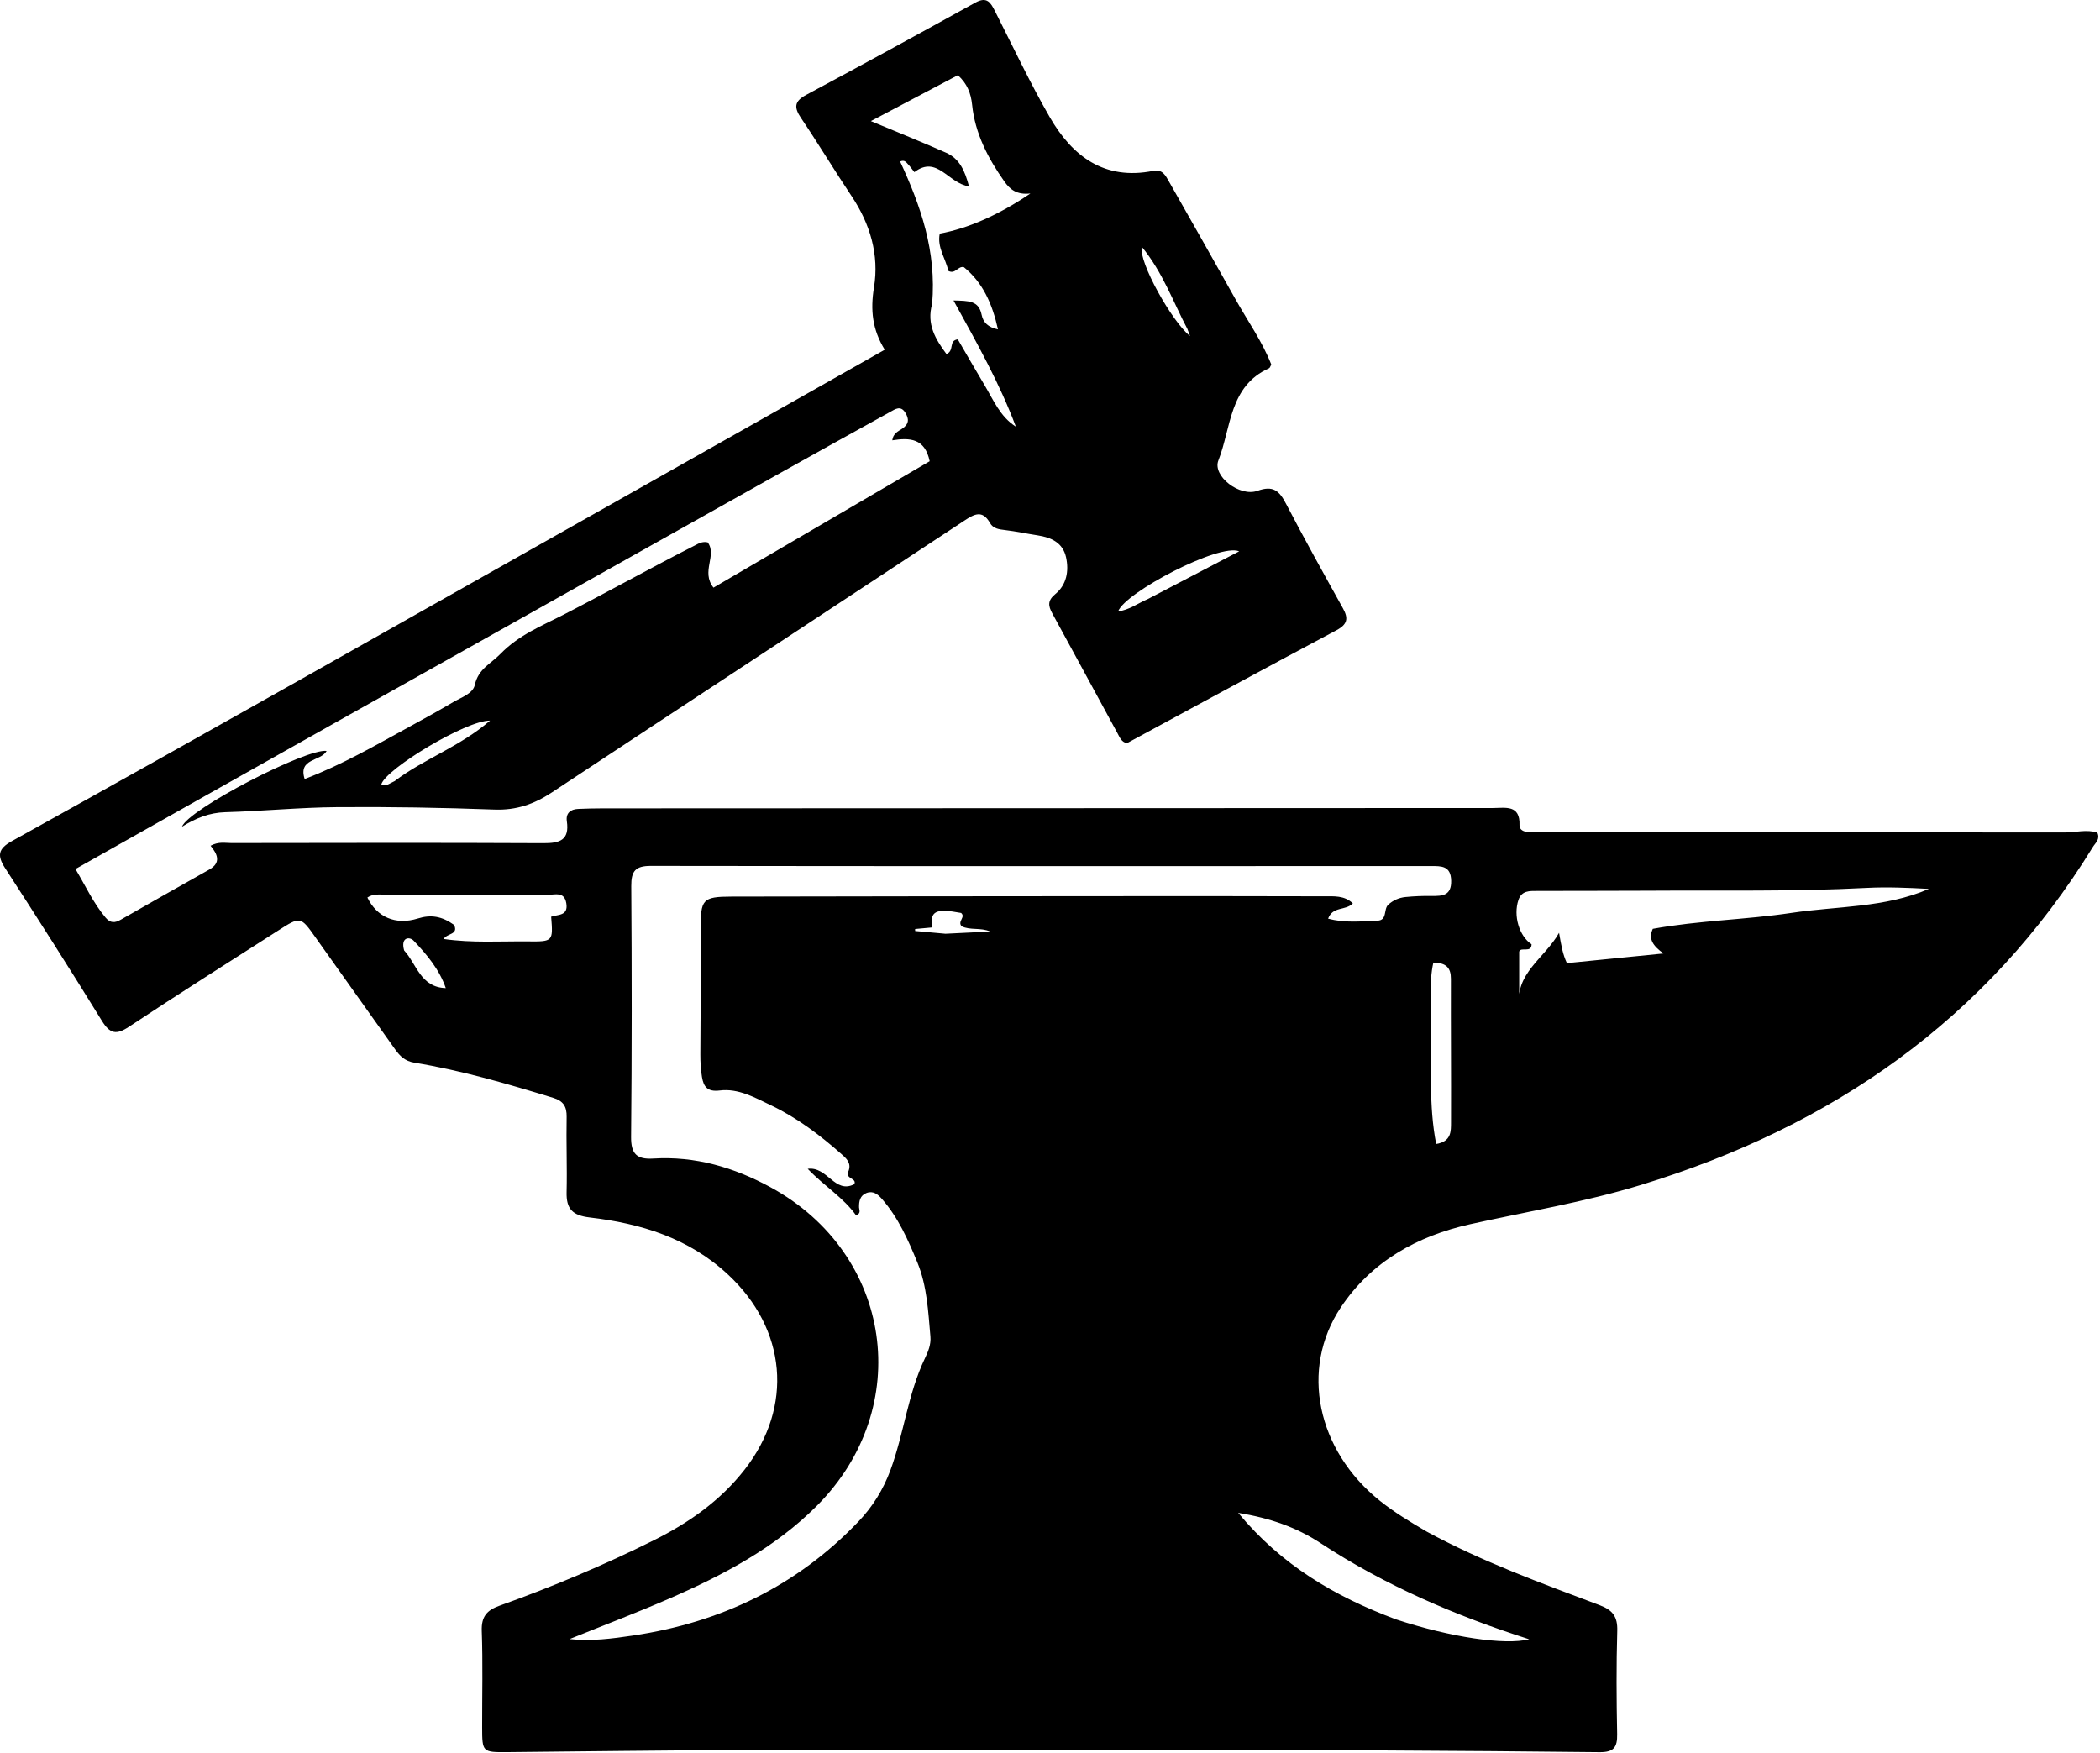 <svg width="599" height="500" viewBox="0 0 599 500" fill="none" xmlns="http://www.w3.org/2000/svg">
<path d="M406.826 436.827C422.858 445.538 439.632 451.593 456.292 457.883C459.989 459.279 461.422 461.155 461.305 465.174C461.019 474.998 461.082 484.839 461.274 494.667C461.349 498.474 460.278 499.865 456.207 499.82C374.558 498.909 292.905 499.139 211.254 499.24C189.106 499.267 166.959 499.614 144.812 499.807C137.602 499.87 137.541 499.817 137.528 492.736C137.511 483.571 137.752 474.397 137.418 465.243C137.268 461.138 138.865 459.324 142.497 458.025C157.562 452.639 172.308 446.459 186.623 439.304C196.555 434.339 205.518 428.039 212.421 419.178C226.427 401.201 224.358 379.096 207.623 363.532C196.435 353.126 182.769 348.986 168.181 347.27C163.278 346.693 161.503 344.82 161.618 340.08C161.791 332.919 161.481 325.747 161.627 318.585C161.688 315.598 160.648 314.032 157.781 313.153C144.74 309.154 131.651 305.34 118.173 303.121C115.528 302.685 114.076 301.265 112.691 299.31C105.176 288.708 97.604 278.146 90.097 267.539C85.726 261.363 85.756 261.325 79.255 265.494C65.095 274.576 50.862 283.547 36.844 292.845C33.151 295.295 31.357 294.909 29.041 291.15C20.043 276.545 10.826 262.072 1.488 247.681C-0.871 244.046 -0.556 242.117 3.376 239.936C31.347 224.425 59.235 208.766 87.099 193.064C134.99 166.076 182.845 139.024 230.714 111.997C237.788 108.002 244.857 103.997 252.359 99.753C248.808 93.987 248.237 88.402 249.294 81.964C250.814 72.708 248.205 63.853 242.876 55.897C237.965 48.564 233.427 40.981 228.487 33.669C226.432 30.627 226.555 28.889 229.968 27.059C246.113 18.399 262.193 9.615 278.223 0.742C281.547 -1.099 282.585 0.773 283.827 3.22C288.949 13.319 293.775 23.593 299.418 33.396C305.862 44.589 315.029 51.541 328.975 48.734C331.611 48.204 332.502 50.139 333.473 51.846C339.812 62.994 346.138 74.149 352.402 85.339C355.886 91.562 360.058 97.419 362.625 103.989C362.329 104.492 362.231 104.928 361.986 105.037C350.578 110.151 351.202 122.043 347.525 131.357C345.786 135.763 353.579 141.842 358.688 140.009C363.176 138.399 364.907 140.018 366.806 143.665C372.037 153.709 377.55 163.608 383.052 173.508C384.659 176.401 384.391 178.088 381.195 179.787C361.211 190.416 341.335 201.246 321.434 212.004C319.881 211.686 319.384 210.322 318.771 209.199C312.545 197.799 306.402 186.354 300.152 174.967C298.949 172.776 298.795 171.293 301.012 169.466C304.23 166.814 304.939 162.944 304.088 159.008C303.182 154.819 299.888 153.312 295.997 152.719C292.878 152.244 289.786 151.566 286.656 151.202C284.922 151 283.301 150.804 282.37 149.163C280.203 145.344 277.87 146.668 275.045 148.532C235.848 174.403 196.572 200.156 157.392 226.054C152.352 229.385 147.266 231.16 141.084 230.932C126.112 230.38 111.118 230.121 96.137 230.242C85.495 230.327 74.863 231.383 64.217 231.684C59.766 231.809 55.934 233.332 51.906 235.822C53.723 230.859 87.397 213.418 93.166 214.205C91.566 217.225 84.969 216.231 86.898 222.217C97.646 218.132 107.325 212.471 117.148 207.11C121.24 204.877 125.315 202.611 129.331 200.248C131.612 198.906 134.895 197.862 135.433 195.384C136.433 190.775 139.995 189.354 142.739 186.529C148.027 181.085 154.584 178.51 160.737 175.346C173.31 168.879 185.645 161.969 198.247 155.567C199.281 155.041 200.269 154.383 201.861 154.708C204.619 158.408 199.848 163.046 203.515 167.625C223.994 155.65 244.581 143.611 265.18 131.565C263.807 124.986 259.497 124.818 254.516 125.6C254.72 123.667 256.215 123.015 257.298 122.309C259.341 120.975 259.34 119.477 258.199 117.676C256.867 115.573 255.324 116.72 253.892 117.513C243.109 123.483 232.32 129.444 221.569 135.473C179.292 159.178 137.021 182.892 94.763 206.632C70.52 220.251 46.309 233.926 21.526 247.889C24.355 252.607 26.573 257.522 30.105 261.735C31.509 263.41 32.823 263.266 34.446 262.343C42.843 257.569 51.228 252.774 59.659 248.06C63.206 246.077 61.99 243.579 60.062 241.249C62.357 240.005 64.216 240.483 65.996 240.481C95.659 240.442 125.322 240.369 154.985 240.518C159.668 240.541 162.476 239.679 161.686 234.246C161.356 231.982 162.705 230.843 164.898 230.748C167.228 230.647 169.561 230.592 171.893 230.59C256.55 230.548 341.206 230.511 425.863 230.489C429.396 230.488 433.633 229.446 433.425 235.414C433.38 236.736 434.68 237.288 435.945 237.349C437.442 237.421 438.943 237.431 440.442 237.431C489.936 237.428 539.43 237.4 588.924 237.465C592.031 237.47 595.179 236.521 598.228 237.491C599.137 239.399 597.687 240.43 596.959 241.616C566.713 290.835 522.514 321.386 467.925 338.045C451.994 342.906 435.575 345.597 419.359 349.203C404.215 352.571 391.177 359.841 382.447 372.936C370.696 390.561 375.678 413.761 393.599 428.11C397.646 431.349 402.058 434.022 406.826 436.827ZM242.078 333.908C242.85 331.715 241.387 330.412 240.035 329.216C233.899 323.789 227.375 318.85 219.969 315.31C215.348 313.102 210.609 310.387 205.29 311.062C201.789 311.506 200.689 309.966 200.234 307.231C199.881 305.112 199.759 302.931 199.764 300.779C199.789 288.872 200.032 276.965 199.906 265.061C199.816 256.6 200.297 255.773 208.669 255.755C243.327 255.68 277.986 255.658 312.645 255.633C334.307 255.618 355.97 255.6 377.633 255.672C380.426 255.681 383.479 255.366 385.886 257.697C383.784 259.848 380.176 258.435 378.827 262.039C383.693 263.35 388.312 262.779 392.879 262.625C395.787 262.526 394.59 259.366 395.961 258.089C397.345 256.8 399.065 256.063 400.904 255.88C403.385 255.634 405.892 255.537 408.386 255.568C411.47 255.606 414.027 255.477 413.929 251.213C413.831 246.947 411.143 247.04 408.155 247.04C333.998 247.065 259.842 247.102 185.686 246.996C181.234 246.99 180.028 248.459 180.059 252.775C180.227 276.604 180.242 300.436 180.011 324.263C179.963 329.167 181.641 330.766 186.346 330.475C198.327 329.734 209.404 332.994 219.836 338.685C254.634 357.666 260.983 401.52 232.983 429.557C220.989 441.568 206.262 449.309 190.933 455.988C181.546 460.079 171.961 463.713 162.464 467.552C168.655 468.218 174.64 467.428 180.63 466.535C205.65 462.808 227.315 452.397 244.869 434.023C248.872 429.833 251.906 424.985 253.998 419.326C257.864 408.865 258.962 397.588 263.823 387.454C264.74 385.541 265.592 383.521 265.386 381.227C264.747 374.099 264.448 366.905 261.694 360.17C259.047 353.697 256.218 347.297 251.53 341.96C250.398 340.671 249.038 339.583 247.17 340.296C245.319 341.001 244.996 342.622 245.036 344.4C245.051 345.119 245.701 346.008 244.215 346.722C240.643 341.648 235.153 338.388 230.388 333.402C236.084 332.66 238.064 340.657 243.674 337.789C244.521 335.942 240.808 336.409 242.078 333.908ZM446.945 274.732C455.786 273.848 464.626 272.964 474.482 271.979C471.504 269.78 470.092 267.869 471.443 264.949C484.58 262.55 497.924 262.368 511.023 260.399C524.112 258.432 537.679 258.985 550.202 253.56C544.218 253.233 538.248 252.969 532.307 253.281C511.515 254.37 490.709 253.929 469.908 254.074C459.421 254.147 448.934 254.092 438.446 254.139C436.304 254.148 434.043 253.992 433.116 256.728C431.611 261.174 433.314 267.035 436.859 269.348C436.861 271.945 433.781 269.988 433.329 271.442C433.329 277.039 433.329 282.26 433.329 287.482C432.016 277.53 440.487 273.54 444.704 266.087C445.367 269.907 445.775 272.261 446.945 274.732ZM265.879 86.714C264.24 92.474 266.845 96.792 269.975 100.991C272.338 99.982 270.475 97.169 273.198 96.792C275.71 101.101 278.242 105.529 280.856 109.906C283.387 114.143 285.292 118.867 289.761 121.702C285.167 109.442 278.789 98.072 271.975 85.707C276.374 85.815 279.18 85.732 279.999 89.788C280.444 91.99 281.862 93.372 284.658 93.941C283.028 86.593 280.324 80.58 274.92 76.193C273.201 75.822 272.513 78.337 270.492 77.261C269.78 73.817 267.246 70.607 268.053 66.63C275.968 65.208 284.845 61.353 293.904 55.189C289.943 55.645 288.032 53.952 286.479 51.755C281.81 45.147 278.128 38.081 277.285 29.903C276.944 26.589 275.876 23.852 273.224 21.448C265.05 25.761 256.962 30.028 248.403 34.544C256.158 37.788 263.086 40.556 269.897 43.584C273.779 45.309 275.245 48.828 276.389 53.154C270.426 52.304 267.295 44.151 260.818 49.103C260.069 48.159 259.603 47.468 259.03 46.881C258.508 46.346 258.067 45.495 256.746 46.062C262.589 58.674 267.177 71.607 265.879 86.714ZM398.187 461.931C413.743 467.044 429.209 469.36 436.194 467.613C415.228 460.903 395.13 452.29 376.664 440.175C369.79 435.665 362.294 433.039 353.178 431.545C365.5 446.416 380.576 455.349 398.187 461.931ZM129.534 263.835C130.809 266.656 127.564 266.172 126.541 267.842C134.712 269.024 142.682 268.446 150.617 268.534C157.768 268.613 157.769 268.528 157.213 261.49C159.127 260.826 162.169 261.315 161.526 257.62C160.939 254.243 158.36 255.241 156.432 255.232C140.976 255.153 125.519 255.168 110.063 255.193C108.285 255.196 106.417 254.9 104.793 256.019C107.479 261.582 112.827 263.981 119.183 261.999C122.868 260.85 126.01 261.312 129.534 263.835ZM408.141 293.294C408.371 304.272 407.492 315.324 409.655 326.322C414.031 325.609 413.876 322.648 413.885 320.08C413.933 306.454 413.815 292.828 413.854 279.203C413.862 276.091 412.555 274.634 408.85 274.57C407.506 280.461 408.438 286.425 408.141 293.294ZM327.503 170.833C336.157 166.311 344.811 161.789 353.465 157.268C347.824 154.876 320.913 168.976 318.929 174.405C322.157 173.968 324.382 172.179 327.503 170.833ZM112.573 222.805C120.922 216.455 131.183 213.009 139.781 205.557C133 205.44 109.992 219.367 108.769 223.734C110.018 224.511 110.945 223.532 112.573 222.805ZM115.275 271.11C118.865 275.024 119.954 281.643 127.153 281.85C125.301 276.487 121.735 272.265 117.985 268.324C116.853 267.134 114.21 267.263 115.275 271.11ZM338.694 93.839C334.601 86.082 331.661 77.656 325.667 70.369C324.736 74.729 334.313 91.802 339.444 95.851C339.257 95.314 339.096 94.849 338.694 93.839ZM269.684 266.352C273.936 266.142 278.187 265.932 282.439 265.722C279.675 264.496 276.741 265.439 274.3 264.218C273.012 262.819 275.525 261.635 274.152 260.421C266.887 259.061 265.276 259.833 265.816 264.558C264.217 264.706 262.62 264.853 261.023 265.001C261.025 265.189 261.028 265.377 261.03 265.565C263.624 265.81 266.218 266.055 269.684 266.352Z" fill="black"/>
</svg>
